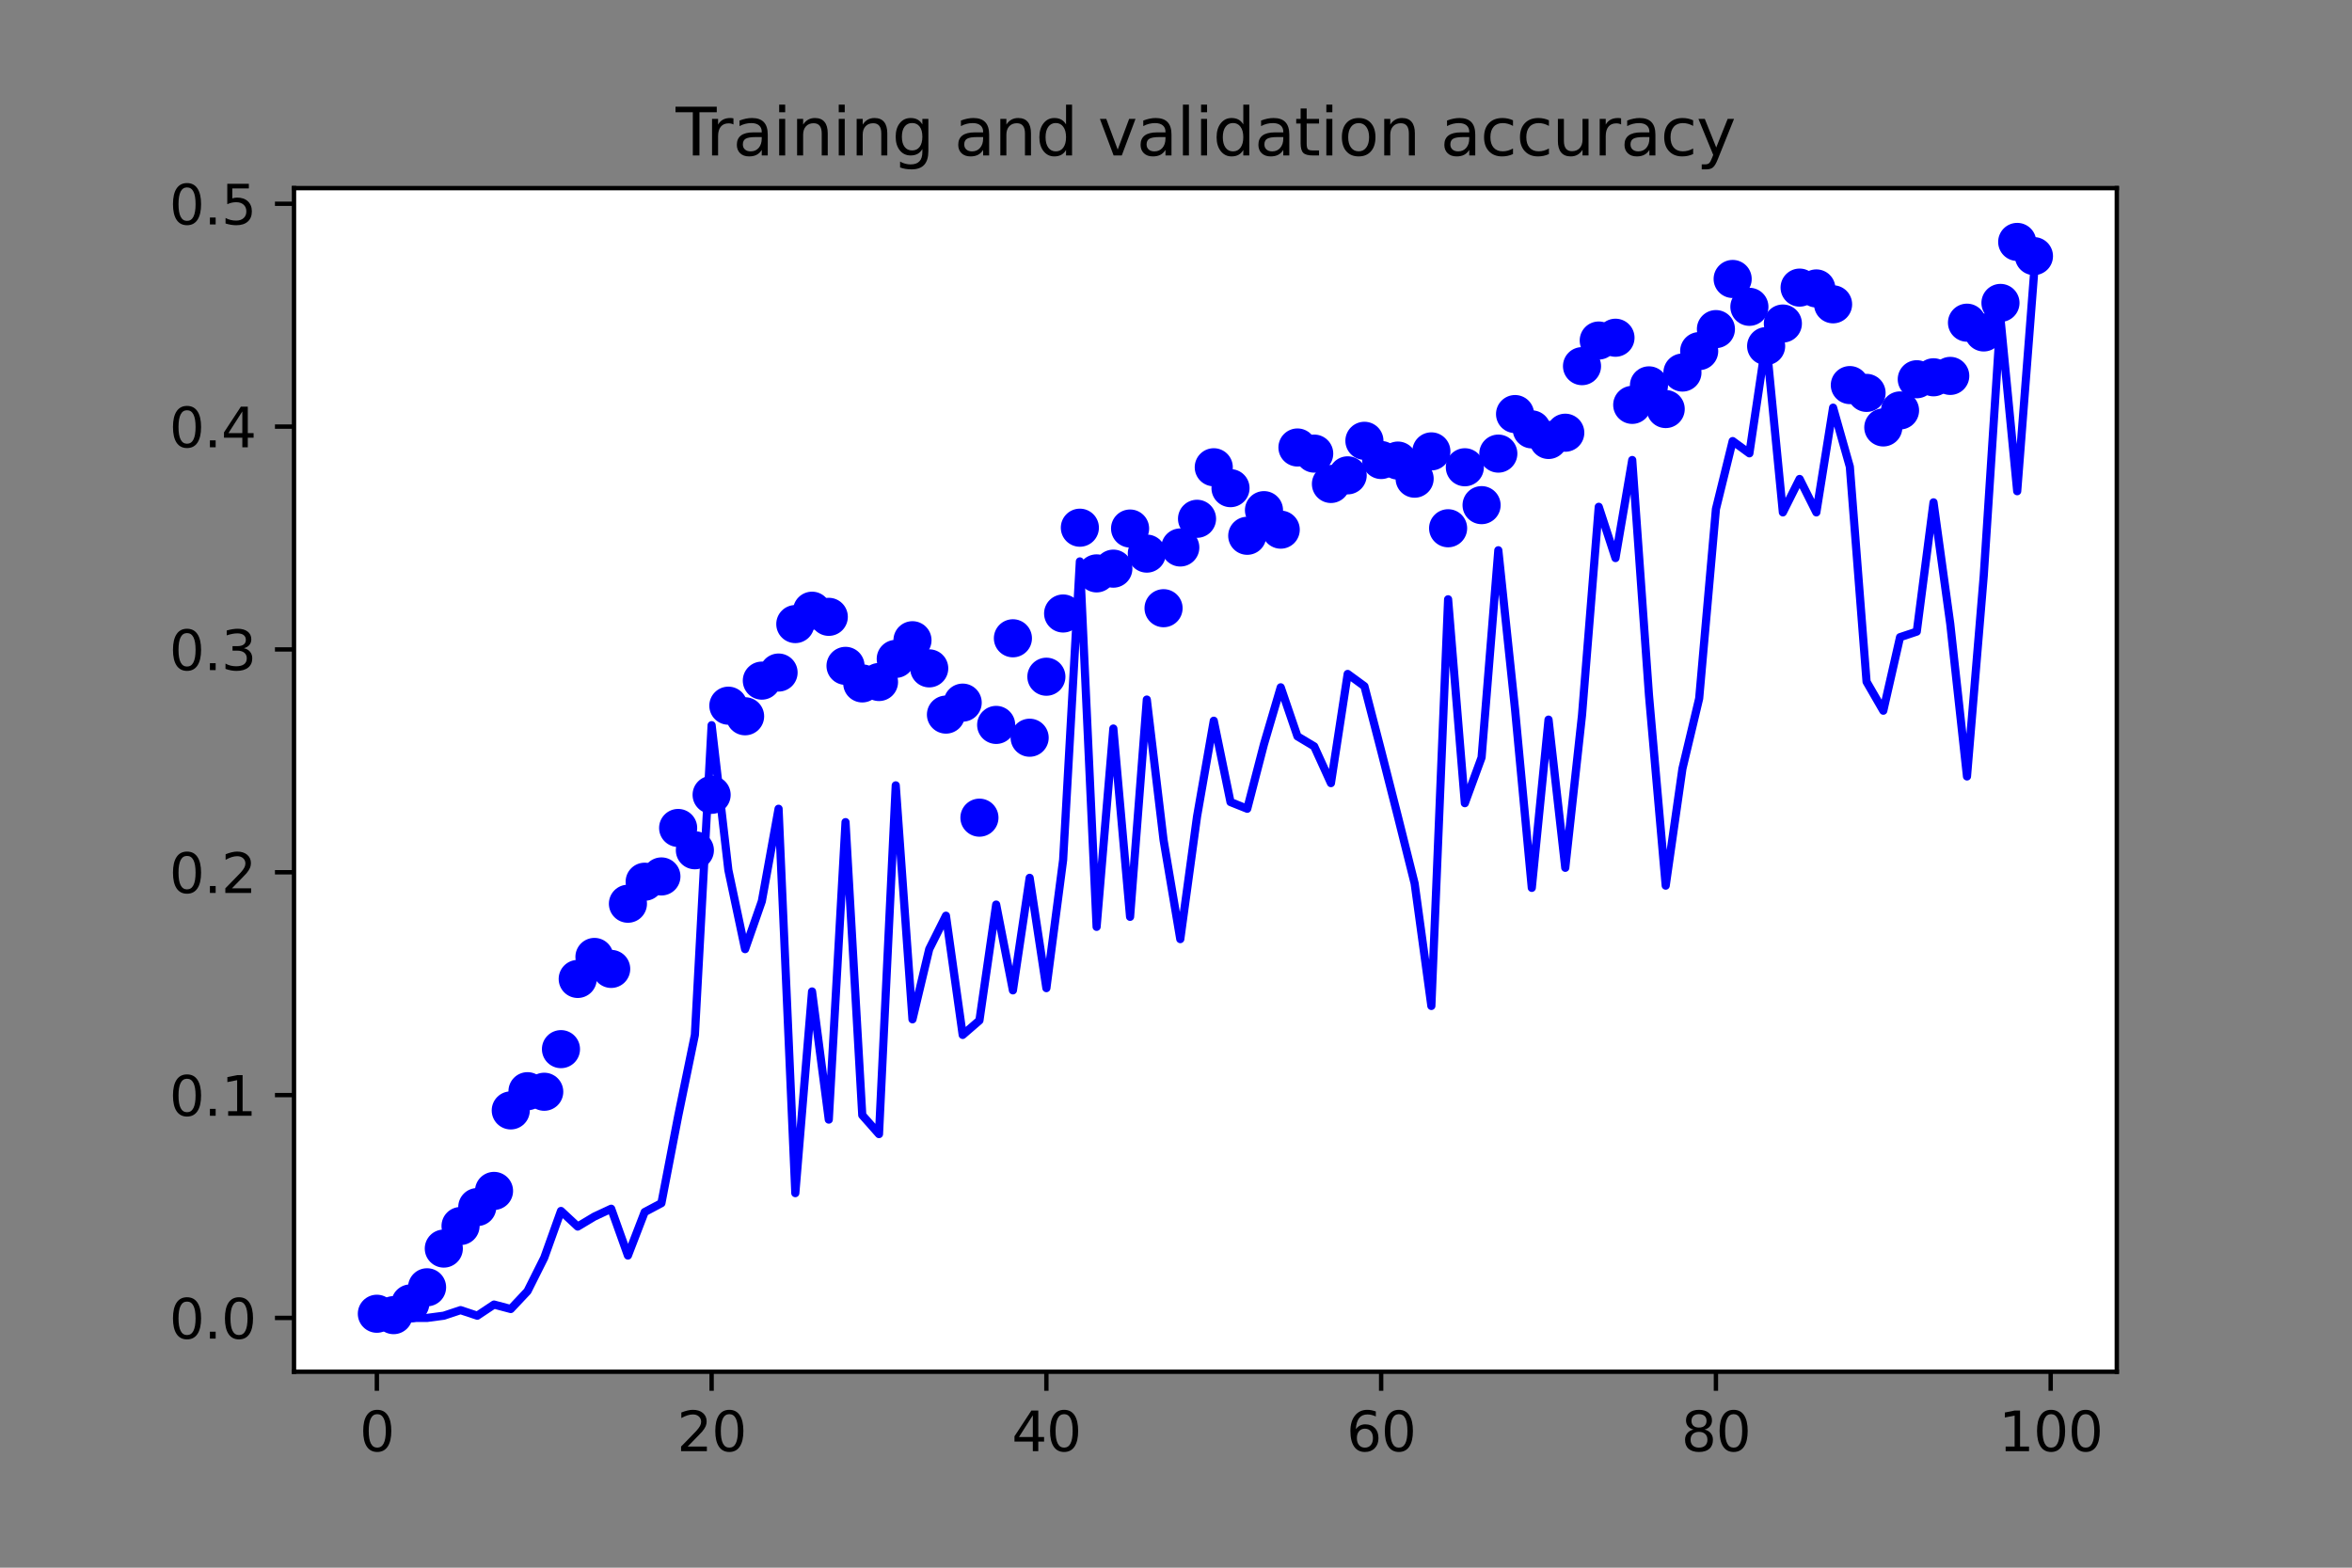 <?xml version="1.0" encoding="utf-8" standalone="no"?>
<!DOCTYPE svg PUBLIC "-//W3C//DTD SVG 1.1//EN"
  "http://www.w3.org/Graphics/SVG/1.1/DTD/svg11.dtd">
<svg xmlns:xlink="http://www.w3.org/1999/xlink" width="432pt" height="288pt" viewBox="0 0 432 288" xmlns="http://www.w3.org/2000/svg" version="1.1">
 <rect x="0" y="0" width="432" height="288" fill="#808080" stroke="none"/>
 <defs>
  <style type="text/css">*{stroke-linejoin: round; stroke-linecap: butt}</style>
 </defs>
 <g id="figure_1">
  <g id="patch_1">
   <path d="M 0 288 
L 432 288 
L 432 0 
L 0 0 
L 0 288 
z
" style="fill: none"/>
  </g>
  <g id="axes_1">
   <g id="patch_2">
    <path d="M 54 252 
L 388.8 252 
L 388.8 34.56 
L 54 34.56 
z
" style="fill: #ffffff"/>
   </g>
   <g id="matplotlib.axis_1">
    <g id="xtick_1">
     <g id="line2d_1">
      <defs>
       <path id="m60fb6f5d22" d="M 0 0 
L 0 3.5 
" style="stroke: #000000; stroke-width: 0.8"/>
      </defs>
      <g>
       <use xlink:href="#m60fb6f5d22" x="69.218" y="252" style="stroke: #000000; stroke-width: 0.8"/>
      </g>
     </g>
     <g id="text_1">
      <!-- 0 -->
      <g transform="translate(66.037 266.598)scale(0.1 -0.1)">
       <defs>
        <path id="DejaVuSans-30" d="M 2034 4250 
Q 1547 4250 1301 3770 
Q 1056 3291 1056 2328 
Q 1056 1369 1301 889 
Q 1547 409 2034 409 
Q 2525 409 2770 889 
Q 3016 1369 3016 2328 
Q 3016 3291 2770 3770 
Q 2525 4250 2034 4250 
z
M 2034 4750 
Q 2819 4750 3233 4129 
Q 3647 3509 3647 2328 
Q 3647 1150 3233 529 
Q 2819 -91 2034 -91 
Q 1250 -91 836 529 
Q 422 1150 422 2328 
Q 422 3509 836 4129 
Q 1250 4750 2034 4750 
z
" transform="scale(0.016)"/>
       </defs>
       <use xlink:href="#DejaVuSans-30"/>
      </g>
     </g>
    </g>
    <g id="xtick_2">
     <g id="line2d_2">
      <g>
       <use xlink:href="#m60fb6f5d22" x="130.706" y="252" style="stroke: #000000; stroke-width: 0.8"/>
      </g>
     </g>
     <g id="text_2">
      <!-- 20 -->
      <g transform="translate(124.343 266.598)scale(0.1 -0.1)">
       <defs>
        <path id="DejaVuSans-32" d="M 1228 531 
L 3431 531 
L 3431 0 
L 469 0 
L 469 531 
Q 828 903 1448 1529 
Q 2069 2156 2228 2338 
Q 2531 2678 2651 2914 
Q 2772 3150 2772 3378 
Q 2772 3750 2511 3984 
Q 2250 4219 1831 4219 
Q 1534 4219 1204 4116 
Q 875 4013 500 3803 
L 500 4441 
Q 881 4594 1212 4672 
Q 1544 4750 1819 4750 
Q 2544 4750 2975 4387 
Q 3406 4025 3406 3419 
Q 3406 3131 3298 2873 
Q 3191 2616 2906 2266 
Q 2828 2175 2409 1742 
Q 1991 1309 1228 531 
z
" transform="scale(0.016)"/>
       </defs>
       <use xlink:href="#DejaVuSans-32"/>
       <use xlink:href="#DejaVuSans-30" x="63.623"/>
      </g>
     </g>
    </g>
    <g id="xtick_3">
     <g id="line2d_3">
      <g>
       <use xlink:href="#m60fb6f5d22" x="192.193" y="252" style="stroke: #000000; stroke-width: 0.8"/>
      </g>
     </g>
     <g id="text_3">
      <!-- 40 -->
      <g transform="translate(185.831 266.598)scale(0.1 -0.1)">
       <defs>
        <path id="DejaVuSans-34" d="M 2419 4116 
L 825 1625 
L 2419 1625 
L 2419 4116 
z
M 2253 4666 
L 3047 4666 
L 3047 1625 
L 3713 1625 
L 3713 1100 
L 3047 1100 
L 3047 0 
L 2419 0 
L 2419 1100 
L 313 1100 
L 313 1709 
L 2253 4666 
z
" transform="scale(0.016)"/>
       </defs>
       <use xlink:href="#DejaVuSans-34"/>
       <use xlink:href="#DejaVuSans-30" x="63.623"/>
      </g>
     </g>
    </g>
    <g id="xtick_4">
     <g id="line2d_4">
      <g>
       <use xlink:href="#m60fb6f5d22" x="253.681" y="252" style="stroke: #000000; stroke-width: 0.8"/>
      </g>
     </g>
     <g id="text_4">
      <!-- 60 -->
      <g transform="translate(247.318 266.598)scale(0.1 -0.1)">
       <defs>
        <path id="DejaVuSans-36" d="M 2113 2584 
Q 1688 2584 1439 2293 
Q 1191 2003 1191 1497 
Q 1191 994 1439 701 
Q 1688 409 2113 409 
Q 2538 409 2786 701 
Q 3034 994 3034 1497 
Q 3034 2003 2786 2293 
Q 2538 2584 2113 2584 
z
M 3366 4563 
L 3366 3988 
Q 3128 4100 2886 4159 
Q 2644 4219 2406 4219 
Q 1781 4219 1451 3797 
Q 1122 3375 1075 2522 
Q 1259 2794 1537 2939 
Q 1816 3084 2150 3084 
Q 2853 3084 3261 2657 
Q 3669 2231 3669 1497 
Q 3669 778 3244 343 
Q 2819 -91 2113 -91 
Q 1303 -91 875 529 
Q 447 1150 447 2328 
Q 447 3434 972 4092 
Q 1497 4750 2381 4750 
Q 2619 4750 2861 4703 
Q 3103 4656 3366 4563 
z
" transform="scale(0.016)"/>
       </defs>
       <use xlink:href="#DejaVuSans-36"/>
       <use xlink:href="#DejaVuSans-30" x="63.623"/>
      </g>
     </g>
    </g>
    <g id="xtick_5">
     <g id="line2d_5">
      <g>
       <use xlink:href="#m60fb6f5d22" x="315.169" y="252" style="stroke: #000000; stroke-width: 0.8"/>
      </g>
     </g>
     <g id="text_5">
      <!-- 80 -->
      <g transform="translate(308.806 266.598)scale(0.1 -0.1)">
       <defs>
        <path id="DejaVuSans-38" d="M 2034 2216 
Q 1584 2216 1326 1975 
Q 1069 1734 1069 1313 
Q 1069 891 1326 650 
Q 1584 409 2034 409 
Q 2484 409 2743 651 
Q 3003 894 3003 1313 
Q 3003 1734 2745 1975 
Q 2488 2216 2034 2216 
z
M 1403 2484 
Q 997 2584 770 2862 
Q 544 3141 544 3541 
Q 544 4100 942 4425 
Q 1341 4750 2034 4750 
Q 2731 4750 3128 4425 
Q 3525 4100 3525 3541 
Q 3525 3141 3298 2862 
Q 3072 2584 2669 2484 
Q 3125 2378 3379 2068 
Q 3634 1759 3634 1313 
Q 3634 634 3220 271 
Q 2806 -91 2034 -91 
Q 1263 -91 848 271 
Q 434 634 434 1313 
Q 434 1759 690 2068 
Q 947 2378 1403 2484 
z
M 1172 3481 
Q 1172 3119 1398 2916 
Q 1625 2713 2034 2713 
Q 2441 2713 2670 2916 
Q 2900 3119 2900 3481 
Q 2900 3844 2670 4047 
Q 2441 4250 2034 4250 
Q 1625 4250 1398 4047 
Q 1172 3844 1172 3481 
z
" transform="scale(0.016)"/>
       </defs>
       <use xlink:href="#DejaVuSans-38"/>
       <use xlink:href="#DejaVuSans-30" x="63.623"/>
      </g>
     </g>
    </g>
    <g id="xtick_6">
     <g id="line2d_6">
      <g>
       <use xlink:href="#m60fb6f5d22" x="376.656" y="252" style="stroke: #000000; stroke-width: 0.8"/>
      </g>
     </g>
     <g id="text_6">
      <!-- 100 -->
      <g transform="translate(367.112 266.598)scale(0.1 -0.1)">
       <defs>
        <path id="DejaVuSans-31" d="M 794 531 
L 1825 531 
L 1825 4091 
L 703 3866 
L 703 4441 
L 1819 4666 
L 2450 4666 
L 2450 531 
L 3481 531 
L 3481 0 
L 794 0 
L 794 531 
z
" transform="scale(0.016)"/>
       </defs>
       <use xlink:href="#DejaVuSans-31"/>
       <use xlink:href="#DejaVuSans-30" x="63.623"/>
       <use xlink:href="#DejaVuSans-30" x="127.246"/>
      </g>
     </g>
    </g>
   </g>
   <g id="matplotlib.axis_2">
    <g id="ytick_1">
     <g id="line2d_7">
      <defs>
       <path id="m765840b883" d="M 0 0 
L -3.5 0 
" style="stroke: #000000; stroke-width: 0.8"/>
      </defs>
      <g>
       <use xlink:href="#m765840b883" x="54" y="242.116" style="stroke: #000000; stroke-width: 0.8"/>
      </g>
     </g>
     <g id="text_7">
      <!-- 0.0 -->
      <g transform="translate(31.097 245.916)scale(0.1 -0.1)">
       <defs>
        <path id="DejaVuSans-2e" d="M 684 794 
L 1344 794 
L 1344 0 
L 684 0 
L 684 794 
z
" transform="scale(0.016)"/>
       </defs>
       <use xlink:href="#DejaVuSans-30"/>
       <use xlink:href="#DejaVuSans-2e" x="63.623"/>
       <use xlink:href="#DejaVuSans-30" x="95.41"/>
      </g>
     </g>
    </g>
    <g id="ytick_2">
     <g id="line2d_8">
      <g>
       <use xlink:href="#m765840b883" x="54" y="201.18" style="stroke: #000000; stroke-width: 0.8"/>
      </g>
     </g>
     <g id="text_8">
      <!-- 0.1 -->
      <g transform="translate(31.097 204.979)scale(0.1 -0.1)">
       <use xlink:href="#DejaVuSans-30"/>
       <use xlink:href="#DejaVuSans-2e" x="63.623"/>
       <use xlink:href="#DejaVuSans-31" x="95.41"/>
      </g>
     </g>
    </g>
    <g id="ytick_3">
     <g id="line2d_9">
      <g>
       <use xlink:href="#m765840b883" x="54" y="160.243" style="stroke: #000000; stroke-width: 0.8"/>
      </g>
     </g>
     <g id="text_9">
      <!-- 0.2 -->
      <g transform="translate(31.097 164.042)scale(0.1 -0.1)">
       <use xlink:href="#DejaVuSans-30"/>
       <use xlink:href="#DejaVuSans-2e" x="63.623"/>
       <use xlink:href="#DejaVuSans-32" x="95.41"/>
      </g>
     </g>
    </g>
    <g id="ytick_4">
     <g id="line2d_10">
      <g>
       <use xlink:href="#m765840b883" x="54" y="119.306" style="stroke: #000000; stroke-width: 0.8"/>
      </g>
     </g>
     <g id="text_10">
      <!-- 0.3 -->
      <g transform="translate(31.097 123.106)scale(0.1 -0.1)">
       <defs>
        <path id="DejaVuSans-33" d="M 2597 2516 
Q 3050 2419 3304 2112 
Q 3559 1806 3559 1356 
Q 3559 666 3084 287 
Q 2609 -91 1734 -91 
Q 1441 -91 1130 -33 
Q 819 25 488 141 
L 488 750 
Q 750 597 1062 519 
Q 1375 441 1716 441 
Q 2309 441 2620 675 
Q 2931 909 2931 1356 
Q 2931 1769 2642 2001 
Q 2353 2234 1838 2234 
L 1294 2234 
L 1294 2753 
L 1863 2753 
Q 2328 2753 2575 2939 
Q 2822 3125 2822 3475 
Q 2822 3834 2567 4026 
Q 2313 4219 1838 4219 
Q 1578 4219 1281 4162 
Q 984 4106 628 3988 
L 628 4550 
Q 988 4650 1302 4700 
Q 1616 4750 1894 4750 
Q 2613 4750 3031 4423 
Q 3450 4097 3450 3541 
Q 3450 3153 3228 2886 
Q 3006 2619 2597 2516 
z
" transform="scale(0.016)"/>
       </defs>
       <use xlink:href="#DejaVuSans-30"/>
       <use xlink:href="#DejaVuSans-2e" x="63.623"/>
       <use xlink:href="#DejaVuSans-33" x="95.41"/>
      </g>
     </g>
    </g>
    <g id="ytick_5">
     <g id="line2d_11">
      <g>
       <use xlink:href="#m765840b883" x="54" y="78.37" style="stroke: #000000; stroke-width: 0.8"/>
      </g>
     </g>
     <g id="text_11">
      <!-- 0.4 -->
      <g transform="translate(31.097 82.169)scale(0.1 -0.1)">
       <use xlink:href="#DejaVuSans-30"/>
       <use xlink:href="#DejaVuSans-2e" x="63.623"/>
       <use xlink:href="#DejaVuSans-34" x="95.41"/>
      </g>
     </g>
    </g>
    <g id="ytick_6">
     <g id="line2d_12">
      <g>
       <use xlink:href="#m765840b883" x="54" y="37.433" style="stroke: #000000; stroke-width: 0.8"/>
      </g>
     </g>
     <g id="text_12">
      <!-- 0.5 -->
      <g transform="translate(31.097 41.232)scale(0.1 -0.1)">
       <defs>
        <path id="DejaVuSans-35" d="M 691 4666 
L 3169 4666 
L 3169 4134 
L 1269 4134 
L 1269 2991 
Q 1406 3038 1543 3061 
Q 1681 3084 1819 3084 
Q 2600 3084 3056 2656 
Q 3513 2228 3513 1497 
Q 3513 744 3044 326 
Q 2575 -91 1722 -91 
Q 1428 -91 1123 -41 
Q 819 9 494 109 
L 494 744 
Q 775 591 1075 516 
Q 1375 441 1709 441 
Q 2250 441 2565 725 
Q 2881 1009 2881 1497 
Q 2881 1984 2565 2268 
Q 2250 2553 1709 2553 
Q 1456 2553 1204 2497 
Q 953 2441 691 2322 
L 691 4666 
z
" transform="scale(0.016)"/>
       </defs>
       <use xlink:href="#DejaVuSans-30"/>
       <use xlink:href="#DejaVuSans-2e" x="63.623"/>
       <use xlink:href="#DejaVuSans-35" x="95.41"/>
      </g>
     </g>
    </g>
   </g>
   <g id="line2d_13">
    <defs>
     <path id="md5561c1f33" d="M 0 3 
C 0.796 3 1.559 2.684 2.121 2.121 
C 2.684 1.559 3 0.796 3 0 
C 3 -0.796 2.684 -1.559 2.121 -2.121 
C 1.559 -2.684 0.796 -3 0 -3 
C -0.796 -3 -1.559 -2.684 -2.121 -2.121 
C -2.684 -1.559 -3 -0.796 -3 0 
C -3 0.796 -2.684 1.559 -2.121 2.121 
C -1.559 2.684 -0.796 3 0 3 
z
" style="stroke: #0000ff"/>
    </defs>
    <g clip-path="url(#p1de83613bb)">
     <use xlink:href="#md5561c1f33" x="69.218" y="241.349" style="fill: #0000ff; stroke: #0000ff"/>
     <use xlink:href="#md5561c1f33" x="72.293" y="241.605" style="fill: #0000ff; stroke: #0000ff"/>
     <use xlink:href="#md5561c1f33" x="75.367" y="239.455" style="fill: #0000ff; stroke: #0000ff"/>
     <use xlink:href="#md5561c1f33" x="78.441" y="236.488" style="fill: #0000ff; stroke: #0000ff"/>
     <use xlink:href="#md5561c1f33" x="81.516" y="229.375" style="fill: #0000ff; stroke: #0000ff"/>
     <use xlink:href="#md5561c1f33" x="84.59" y="225.23" style="fill: #0000ff; stroke: #0000ff"/>
     <use xlink:href="#md5561c1f33" x="87.664" y="221.75" style="fill: #0000ff; stroke: #0000ff"/>
     <use xlink:href="#md5561c1f33" x="90.739" y="218.782" style="fill: #0000ff; stroke: #0000ff"/>
     <use xlink:href="#md5561c1f33" x="93.813" y="203.994" style="fill: #0000ff; stroke: #0000ff"/>
     <use xlink:href="#md5561c1f33" x="96.888" y="200.463" style="fill: #0000ff; stroke: #0000ff"/>
     <use xlink:href="#md5561c1f33" x="99.962" y="200.566" style="fill: #0000ff; stroke: #0000ff"/>
     <use xlink:href="#md5561c1f33" x="103.036" y="192.737" style="fill: #0000ff; stroke: #0000ff"/>
     <use xlink:href="#md5561c1f33" x="106.111" y="179.842" style="fill: #0000ff; stroke: #0000ff"/>
     <use xlink:href="#md5561c1f33" x="109.185" y="175.799" style="fill: #0000ff; stroke: #0000ff"/>
     <use xlink:href="#md5561c1f33" x="112.26" y="177.999" style="fill: #0000ff; stroke: #0000ff"/>
     <use xlink:href="#md5561c1f33" x="115.334" y="166.025" style="fill: #0000ff; stroke: #0000ff"/>
     <use xlink:href="#md5561c1f33" x="118.408" y="161.983" style="fill: #0000ff; stroke: #0000ff"/>
     <use xlink:href="#md5561c1f33" x="121.483" y="161.011" style="fill: #0000ff; stroke: #0000ff"/>
     <use xlink:href="#md5561c1f33" x="124.557" y="152.107" style="fill: #0000ff; stroke: #0000ff"/>
     <use xlink:href="#md5561c1f33" x="127.631" y="156.201" style="fill: #0000ff; stroke: #0000ff"/>
     <use xlink:href="#md5561c1f33" x="130.706" y="146.018" style="fill: #0000ff; stroke: #0000ff"/>
     <use xlink:href="#md5561c1f33" x="133.78" y="129.643" style="fill: #0000ff; stroke: #0000ff"/>
     <use xlink:href="#md5561c1f33" x="136.855" y="131.587" style="fill: #0000ff; stroke: #0000ff"/>
     <use xlink:href="#md5561c1f33" x="139.929" y="125.038" style="fill: #0000ff; stroke: #0000ff"/>
     <use xlink:href="#md5561c1f33" x="143.003" y="123.554" style="fill: #0000ff; stroke: #0000ff"/>
     <use xlink:href="#md5561c1f33" x="146.078" y="114.65" style="fill: #0000ff; stroke: #0000ff"/>
     <use xlink:href="#md5561c1f33" x="149.152" y="112.194" style="fill: #0000ff; stroke: #0000ff"/>
     <use xlink:href="#md5561c1f33" x="152.226" y="113.32" style="fill: #0000ff; stroke: #0000ff"/>
     <use xlink:href="#md5561c1f33" x="155.301" y="122.326" style="fill: #0000ff; stroke: #0000ff"/>
     <use xlink:href="#md5561c1f33" x="158.375" y="125.549" style="fill: #0000ff; stroke: #0000ff"/>
     <use xlink:href="#md5561c1f33" x="161.45" y="125.293" style="fill: #0000ff; stroke: #0000ff"/>
     <use xlink:href="#md5561c1f33" x="164.524" y="121.046" style="fill: #0000ff; stroke: #0000ff"/>
     <use xlink:href="#md5561c1f33" x="167.598" y="117.618" style="fill: #0000ff; stroke: #0000ff"/>
     <use xlink:href="#md5561c1f33" x="170.673" y="122.786" style="fill: #0000ff; stroke: #0000ff"/>
     <use xlink:href="#md5561c1f33" x="173.747" y="131.28" style="fill: #0000ff; stroke: #0000ff"/>
     <use xlink:href="#md5561c1f33" x="176.821" y="129.08" style="fill: #0000ff; stroke: #0000ff"/>
     <use xlink:href="#md5561c1f33" x="179.896" y="150.214" style="fill: #0000ff; stroke: #0000ff"/>
     <use xlink:href="#md5561c1f33" x="182.97" y="133.174" style="fill: #0000ff; stroke: #0000ff"/>
     <use xlink:href="#md5561c1f33" x="186.045" y="117.26" style="fill: #0000ff; stroke: #0000ff"/>
     <use xlink:href="#md5561c1f33" x="189.119" y="135.528" style="fill: #0000ff; stroke: #0000ff"/>
     <use xlink:href="#md5561c1f33" x="192.193" y="124.321" style="fill: #0000ff; stroke: #0000ff"/>
     <use xlink:href="#md5561c1f33" x="195.268" y="112.705" style="fill: #0000ff; stroke: #0000ff"/>
     <use xlink:href="#md5561c1f33" x="198.342" y="96.945" style="fill: #0000ff; stroke: #0000ff"/>
     <use xlink:href="#md5561c1f33" x="201.417" y="105.337" style="fill: #0000ff; stroke: #0000ff"/>
     <use xlink:href="#md5561c1f33" x="204.491" y="104.467" style="fill: #0000ff; stroke: #0000ff"/>
     <use xlink:href="#md5561c1f33" x="207.565" y="97.098" style="fill: #0000ff; stroke: #0000ff"/>
     <use xlink:href="#md5561c1f33" x="210.64" y="101.704" style="fill: #0000ff; stroke: #0000ff"/>
     <use xlink:href="#md5561c1f33" x="213.714" y="111.733" style="fill: #0000ff; stroke: #0000ff"/>
     <use xlink:href="#md5561c1f33" x="216.788" y="100.578" style="fill: #0000ff; stroke: #0000ff"/>
     <use xlink:href="#md5561c1f33" x="219.863" y="95.307" style="fill: #0000ff; stroke: #0000ff"/>
     <use xlink:href="#md5561c1f33" x="222.937" y="85.841" style="fill: #0000ff; stroke: #0000ff"/>
     <use xlink:href="#md5561c1f33" x="226.012" y="89.679" style="fill: #0000ff; stroke: #0000ff"/>
     <use xlink:href="#md5561c1f33" x="229.086" y="98.429" style="fill: #0000ff; stroke: #0000ff"/>
     <use xlink:href="#md5561c1f33" x="232.16" y="93.721" style="fill: #0000ff; stroke: #0000ff"/>
     <use xlink:href="#md5561c1f33" x="235.235" y="97.303" style="fill: #0000ff; stroke: #0000ff"/>
     <use xlink:href="#md5561c1f33" x="238.309" y="82.208" style="fill: #0000ff; stroke: #0000ff"/>
     <use xlink:href="#md5561c1f33" x="241.383" y="83.333" style="fill: #0000ff; stroke: #0000ff"/>
     <use xlink:href="#md5561c1f33" x="244.458" y="88.911" style="fill: #0000ff; stroke: #0000ff"/>
     <use xlink:href="#md5561c1f33" x="247.532" y="87.325" style="fill: #0000ff; stroke: #0000ff"/>
     <use xlink:href="#md5561c1f33" x="250.607" y="80.98" style="fill: #0000ff; stroke: #0000ff"/>
     <use xlink:href="#md5561c1f33" x="253.681" y="84.51" style="fill: #0000ff; stroke: #0000ff"/>
     <use xlink:href="#md5561c1f33" x="256.755" y="84.613" style="fill: #0000ff; stroke: #0000ff"/>
     <use xlink:href="#md5561c1f33" x="259.83" y="87.939" style="fill: #0000ff; stroke: #0000ff"/>
     <use xlink:href="#md5561c1f33" x="262.904" y="82.924" style="fill: #0000ff; stroke: #0000ff"/>
     <use xlink:href="#md5561c1f33" x="265.979" y="97.047" style="fill: #0000ff; stroke: #0000ff"/>
     <use xlink:href="#md5561c1f33" x="269.053" y="85.841" style="fill: #0000ff; stroke: #0000ff"/>
     <use xlink:href="#md5561c1f33" x="272.127" y="92.8" style="fill: #0000ff; stroke: #0000ff"/>
     <use xlink:href="#md5561c1f33" x="275.202" y="83.333" style="fill: #0000ff; stroke: #0000ff"/>
     <use xlink:href="#md5561c1f33" x="278.276" y="76.067" style="fill: #0000ff; stroke: #0000ff"/>
     <use xlink:href="#md5561c1f33" x="281.35" y="78.882" style="fill: #0000ff; stroke: #0000ff"/>
     <use xlink:href="#md5561c1f33" x="284.425" y="80.826" style="fill: #0000ff; stroke: #0000ff"/>
     <use xlink:href="#md5561c1f33" x="287.499" y="79.496" style="fill: #0000ff; stroke: #0000ff"/>
     <use xlink:href="#md5561c1f33" x="290.574" y="67.266" style="fill: #0000ff; stroke: #0000ff"/>
     <use xlink:href="#md5561c1f33" x="293.648" y="62.558" style="fill: #0000ff; stroke: #0000ff"/>
     <use xlink:href="#md5561c1f33" x="296.722" y="62.046" style="fill: #0000ff; stroke: #0000ff"/>
     <use xlink:href="#md5561c1f33" x="299.797" y="74.379" style="fill: #0000ff; stroke: #0000ff"/>
     <use xlink:href="#md5561c1f33" x="302.871" y="70.797" style="fill: #0000ff; stroke: #0000ff"/>
     <use xlink:href="#md5561c1f33" x="305.945" y="75.146" style="fill: #0000ff; stroke: #0000ff"/>
     <use xlink:href="#md5561c1f33" x="309.02" y="68.443" style="fill: #0000ff; stroke: #0000ff"/>
     <use xlink:href="#md5561c1f33" x="312.094" y="64.503" style="fill: #0000ff; stroke: #0000ff"/>
     <use xlink:href="#md5561c1f33" x="315.169" y="60.46" style="fill: #0000ff; stroke: #0000ff"/>
     <use xlink:href="#md5561c1f33" x="318.243" y="51.249" style="fill: #0000ff; stroke: #0000ff"/>
     <use xlink:href="#md5561c1f33" x="321.317" y="56.366" style="fill: #0000ff; stroke: #0000ff"/>
     <use xlink:href="#md5561c1f33" x="324.392" y="63.582" style="fill: #0000ff; stroke: #0000ff"/>
     <use xlink:href="#md5561c1f33" x="327.466" y="59.437" style="fill: #0000ff; stroke: #0000ff"/>
     <use xlink:href="#md5561c1f33" x="330.54" y="52.836" style="fill: #0000ff; stroke: #0000ff"/>
     <use xlink:href="#md5561c1f33" x="333.615" y="52.989" style="fill: #0000ff; stroke: #0000ff"/>
     <use xlink:href="#md5561c1f33" x="336.689" y="55.906" style="fill: #0000ff; stroke: #0000ff"/>
     <use xlink:href="#md5561c1f33" x="339.764" y="70.745" style="fill: #0000ff; stroke: #0000ff"/>
     <use xlink:href="#md5561c1f33" x="342.838" y="72.178" style="fill: #0000ff; stroke: #0000ff"/>
     <use xlink:href="#md5561c1f33" x="345.912" y="78.523" style="fill: #0000ff; stroke: #0000ff"/>
     <use xlink:href="#md5561c1f33" x="348.987" y="75.402" style="fill: #0000ff; stroke: #0000ff"/>
     <use xlink:href="#md5561c1f33" x="352.061" y="69.671" style="fill: #0000ff; stroke: #0000ff"/>
     <use xlink:href="#md5561c1f33" x="355.136" y="69.313" style="fill: #0000ff; stroke: #0000ff"/>
     <use xlink:href="#md5561c1f33" x="358.21" y="69.057" style="fill: #0000ff; stroke: #0000ff"/>
     <use xlink:href="#md5561c1f33" x="361.284" y="59.283" style="fill: #0000ff; stroke: #0000ff"/>
     <use xlink:href="#md5561c1f33" x="364.359" y="61.074" style="fill: #0000ff; stroke: #0000ff"/>
     <use xlink:href="#md5561c1f33" x="367.433" y="55.65" style="fill: #0000ff; stroke: #0000ff"/>
     <use xlink:href="#md5561c1f33" x="370.507" y="44.444" style="fill: #0000ff; stroke: #0000ff"/>
     <use xlink:href="#md5561c1f33" x="373.582" y="47.053" style="fill: #0000ff; stroke: #0000ff"/>
    </g>
   </g>
   <g id="line2d_14">
    <path d="M 69.218 242.116 
L 72.293 242.116 
L 75.367 242.116 
L 78.441 242.116 
L 81.516 241.707 
L 84.59 240.684 
L 87.664 241.707 
L 90.739 239.66 
L 93.813 240.479 
L 96.888 237.204 
L 99.962 231.063 
L 103.036 222.467 
L 106.111 225.332 
L 109.185 223.49 
L 112.26 222.057 
L 115.334 230.654 
L 118.408 222.671 
L 121.483 221.034 
L 124.557 205.069 
L 127.631 190.127 
L 130.706 133.225 
L 133.78 159.834 
L 136.855 174.366 
L 139.929 165.565 
L 143.003 148.576 
L 146.078 219.192 
L 149.152 182.144 
L 152.226 205.683 
L 155.301 151.032 
L 158.375 204.864 
L 161.45 208.344 
L 164.524 144.278 
L 167.598 187.261 
L 170.673 174.366 
L 173.747 168.226 
L 176.821 190.127 
L 179.896 187.466 
L 182.97 166.179 
L 186.045 181.94 
L 189.119 161.267 
L 192.193 181.53 
L 195.268 157.992 
L 198.342 103.137 
L 201.417 170.273 
L 204.491 133.839 
L 207.565 168.43 
L 210.64 128.517 
L 213.714 154.307 
L 216.788 172.524 
L 219.863 150.009 
L 222.937 132.406 
L 226.012 147.348 
L 229.086 148.576 
L 232.16 136.705 
L 235.235 126.266 
L 238.309 135.272 
L 241.383 137.114 
L 244.458 143.868 
L 247.532 123.81 
L 250.607 126.061 
L 253.681 137.933 
L 256.755 150.009 
L 259.83 162.29 
L 262.904 184.805 
L 265.979 110.096 
L 269.053 147.553 
L 272.127 139.161 
L 275.202 101.09 
L 278.276 130.359 
L 281.35 163.109 
L 284.425 132.202 
L 287.499 159.424 
L 290.574 131.383 
L 293.648 93.107 
L 296.722 102.522 
L 299.797 84.51 
L 302.871 127.698 
L 305.945 162.699 
L 309.02 141.208 
L 312.094 128.313 
L 315.169 93.516 
L 318.243 81.031 
L 321.317 83.282 
L 324.392 62.609 
L 327.466 94.13 
L 330.54 87.99 
L 333.615 94.13 
L 336.689 74.89 
L 339.764 85.738 
L 342.838 125.242 
L 345.912 130.564 
L 348.987 117.055 
L 352.061 116.032 
L 355.136 92.288 
L 358.21 114.599 
L 361.284 142.64 
L 364.359 105.797 
L 367.433 58.516 
L 370.507 90.241 
L 373.582 50.533 
" clip-path="url(#p1de83613bb)" style="fill: none; stroke: #0000ff; stroke-width: 1.5; stroke-linecap: square"/>
   </g>
   <g id="patch_3">
    <path d="M 54 252 
L 54 34.56 
" style="fill: none; stroke: #000000; stroke-width: 0.8; stroke-linejoin: miter; stroke-linecap: square"/>
   </g>
   <g id="patch_4">
    <path d="M 388.8 252 
L 388.8 34.56 
" style="fill: none; stroke: #000000; stroke-width: 0.8; stroke-linejoin: miter; stroke-linecap: square"/>
   </g>
   <g id="patch_5">
    <path d="M 54 252 
L 388.8 252 
" style="fill: none; stroke: #000000; stroke-width: 0.8; stroke-linejoin: miter; stroke-linecap: square"/>
   </g>
   <g id="patch_6">
    <path d="M 54 34.56 
L 388.8 34.56 
" style="fill: none; stroke: #000000; stroke-width: 0.8; stroke-linejoin: miter; stroke-linecap: square"/>
   </g>
   <g id="text_13">
    <!-- Training and validation accuracy -->
    <g transform="translate(124.108 28.56)scale(0.12 -0.12)">
     <defs>
      <path id="DejaVuSans-54" d="M -19 4666 
L 3928 4666 
L 3928 4134 
L 2272 4134 
L 2272 0 
L 1638 0 
L 1638 4134 
L -19 4134 
L -19 4666 
z
" transform="scale(0.016)"/>
      <path id="DejaVuSans-72" d="M 2631 2963 
Q 2534 3019 2420 3045 
Q 2306 3072 2169 3072 
Q 1681 3072 1420 2755 
Q 1159 2438 1159 1844 
L 1159 0 
L 581 0 
L 581 3500 
L 1159 3500 
L 1159 2956 
Q 1341 3275 1631 3429 
Q 1922 3584 2338 3584 
Q 2397 3584 2469 3576 
Q 2541 3569 2628 3553 
L 2631 2963 
z
" transform="scale(0.016)"/>
      <path id="DejaVuSans-61" d="M 2194 1759 
Q 1497 1759 1228 1600 
Q 959 1441 959 1056 
Q 959 750 1161 570 
Q 1363 391 1709 391 
Q 2188 391 2477 730 
Q 2766 1069 2766 1631 
L 2766 1759 
L 2194 1759 
z
M 3341 1997 
L 3341 0 
L 2766 0 
L 2766 531 
Q 2569 213 2275 61 
Q 1981 -91 1556 -91 
Q 1019 -91 701 211 
Q 384 513 384 1019 
Q 384 1609 779 1909 
Q 1175 2209 1959 2209 
L 2766 2209 
L 2766 2266 
Q 2766 2663 2505 2880 
Q 2244 3097 1772 3097 
Q 1472 3097 1187 3025 
Q 903 2953 641 2809 
L 641 3341 
Q 956 3463 1253 3523 
Q 1550 3584 1831 3584 
Q 2591 3584 2966 3190 
Q 3341 2797 3341 1997 
z
" transform="scale(0.016)"/>
      <path id="DejaVuSans-69" d="M 603 3500 
L 1178 3500 
L 1178 0 
L 603 0 
L 603 3500 
z
M 603 4863 
L 1178 4863 
L 1178 4134 
L 603 4134 
L 603 4863 
z
" transform="scale(0.016)"/>
      <path id="DejaVuSans-6e" d="M 3513 2113 
L 3513 0 
L 2938 0 
L 2938 2094 
Q 2938 2591 2744 2837 
Q 2550 3084 2163 3084 
Q 1697 3084 1428 2787 
Q 1159 2491 1159 1978 
L 1159 0 
L 581 0 
L 581 3500 
L 1159 3500 
L 1159 2956 
Q 1366 3272 1645 3428 
Q 1925 3584 2291 3584 
Q 2894 3584 3203 3211 
Q 3513 2838 3513 2113 
z
" transform="scale(0.016)"/>
      <path id="DejaVuSans-67" d="M 2906 1791 
Q 2906 2416 2648 2759 
Q 2391 3103 1925 3103 
Q 1463 3103 1205 2759 
Q 947 2416 947 1791 
Q 947 1169 1205 825 
Q 1463 481 1925 481 
Q 2391 481 2648 825 
Q 2906 1169 2906 1791 
z
M 3481 434 
Q 3481 -459 3084 -895 
Q 2688 -1331 1869 -1331 
Q 1566 -1331 1297 -1286 
Q 1028 -1241 775 -1147 
L 775 -588 
Q 1028 -725 1275 -790 
Q 1522 -856 1778 -856 
Q 2344 -856 2625 -561 
Q 2906 -266 2906 331 
L 2906 616 
Q 2728 306 2450 153 
Q 2172 0 1784 0 
Q 1141 0 747 490 
Q 353 981 353 1791 
Q 353 2603 747 3093 
Q 1141 3584 1784 3584 
Q 2172 3584 2450 3431 
Q 2728 3278 2906 2969 
L 2906 3500 
L 3481 3500 
L 3481 434 
z
" transform="scale(0.016)"/>
      <path id="DejaVuSans-20" transform="scale(0.016)"/>
      <path id="DejaVuSans-64" d="M 2906 2969 
L 2906 4863 
L 3481 4863 
L 3481 0 
L 2906 0 
L 2906 525 
Q 2725 213 2448 61 
Q 2172 -91 1784 -91 
Q 1150 -91 751 415 
Q 353 922 353 1747 
Q 353 2572 751 3078 
Q 1150 3584 1784 3584 
Q 2172 3584 2448 3432 
Q 2725 3281 2906 2969 
z
M 947 1747 
Q 947 1113 1208 752 
Q 1469 391 1925 391 
Q 2381 391 2643 752 
Q 2906 1113 2906 1747 
Q 2906 2381 2643 2742 
Q 2381 3103 1925 3103 
Q 1469 3103 1208 2742 
Q 947 2381 947 1747 
z
" transform="scale(0.016)"/>
      <path id="DejaVuSans-76" d="M 191 3500 
L 800 3500 
L 1894 563 
L 2988 3500 
L 3597 3500 
L 2284 0 
L 1503 0 
L 191 3500 
z
" transform="scale(0.016)"/>
      <path id="DejaVuSans-6c" d="M 603 4863 
L 1178 4863 
L 1178 0 
L 603 0 
L 603 4863 
z
" transform="scale(0.016)"/>
      <path id="DejaVuSans-74" d="M 1172 4494 
L 1172 3500 
L 2356 3500 
L 2356 3053 
L 1172 3053 
L 1172 1153 
Q 1172 725 1289 603 
Q 1406 481 1766 481 
L 2356 481 
L 2356 0 
L 1766 0 
Q 1100 0 847 248 
Q 594 497 594 1153 
L 594 3053 
L 172 3053 
L 172 3500 
L 594 3500 
L 594 4494 
L 1172 4494 
z
" transform="scale(0.016)"/>
      <path id="DejaVuSans-6f" d="M 1959 3097 
Q 1497 3097 1228 2736 
Q 959 2375 959 1747 
Q 959 1119 1226 758 
Q 1494 397 1959 397 
Q 2419 397 2687 759 
Q 2956 1122 2956 1747 
Q 2956 2369 2687 2733 
Q 2419 3097 1959 3097 
z
M 1959 3584 
Q 2709 3584 3137 3096 
Q 3566 2609 3566 1747 
Q 3566 888 3137 398 
Q 2709 -91 1959 -91 
Q 1206 -91 779 398 
Q 353 888 353 1747 
Q 353 2609 779 3096 
Q 1206 3584 1959 3584 
z
" transform="scale(0.016)"/>
      <path id="DejaVuSans-63" d="M 3122 3366 
L 3122 2828 
Q 2878 2963 2633 3030 
Q 2388 3097 2138 3097 
Q 1578 3097 1268 2742 
Q 959 2388 959 1747 
Q 959 1106 1268 751 
Q 1578 397 2138 397 
Q 2388 397 2633 464 
Q 2878 531 3122 666 
L 3122 134 
Q 2881 22 2623 -34 
Q 2366 -91 2075 -91 
Q 1284 -91 818 406 
Q 353 903 353 1747 
Q 353 2603 823 3093 
Q 1294 3584 2113 3584 
Q 2378 3584 2631 3529 
Q 2884 3475 3122 3366 
z
" transform="scale(0.016)"/>
      <path id="DejaVuSans-75" d="M 544 1381 
L 544 3500 
L 1119 3500 
L 1119 1403 
Q 1119 906 1312 657 
Q 1506 409 1894 409 
Q 2359 409 2629 706 
Q 2900 1003 2900 1516 
L 2900 3500 
L 3475 3500 
L 3475 0 
L 2900 0 
L 2900 538 
Q 2691 219 2414 64 
Q 2138 -91 1772 -91 
Q 1169 -91 856 284 
Q 544 659 544 1381 
z
M 1991 3584 
L 1991 3584 
z
" transform="scale(0.016)"/>
      <path id="DejaVuSans-79" d="M 2059 -325 
Q 1816 -950 1584 -1140 
Q 1353 -1331 966 -1331 
L 506 -1331 
L 506 -850 
L 844 -850 
Q 1081 -850 1212 -737 
Q 1344 -625 1503 -206 
L 1606 56 
L 191 3500 
L 800 3500 
L 1894 763 
L 2988 3500 
L 3597 3500 
L 2059 -325 
z
" transform="scale(0.016)"/>
     </defs>
     <use xlink:href="#DejaVuSans-54"/>
     <use xlink:href="#DejaVuSans-72" x="46.334"/>
     <use xlink:href="#DejaVuSans-61" x="87.447"/>
     <use xlink:href="#DejaVuSans-69" x="148.727"/>
     <use xlink:href="#DejaVuSans-6e" x="176.51"/>
     <use xlink:href="#DejaVuSans-69" x="239.889"/>
     <use xlink:href="#DejaVuSans-6e" x="267.672"/>
     <use xlink:href="#DejaVuSans-67" x="331.051"/>
     <use xlink:href="#DejaVuSans-20" x="394.527"/>
     <use xlink:href="#DejaVuSans-61" x="426.314"/>
     <use xlink:href="#DejaVuSans-6e" x="487.594"/>
     <use xlink:href="#DejaVuSans-64" x="550.973"/>
     <use xlink:href="#DejaVuSans-20" x="614.449"/>
     <use xlink:href="#DejaVuSans-76" x="646.236"/>
     <use xlink:href="#DejaVuSans-61" x="705.416"/>
     <use xlink:href="#DejaVuSans-6c" x="766.695"/>
     <use xlink:href="#DejaVuSans-69" x="794.479"/>
     <use xlink:href="#DejaVuSans-64" x="822.262"/>
     <use xlink:href="#DejaVuSans-61" x="885.738"/>
     <use xlink:href="#DejaVuSans-74" x="947.018"/>
     <use xlink:href="#DejaVuSans-69" x="986.227"/>
     <use xlink:href="#DejaVuSans-6f" x="1014.01"/>
     <use xlink:href="#DejaVuSans-6e" x="1075.191"/>
     <use xlink:href="#DejaVuSans-20" x="1138.57"/>
     <use xlink:href="#DejaVuSans-61" x="1170.357"/>
     <use xlink:href="#DejaVuSans-63" x="1231.637"/>
     <use xlink:href="#DejaVuSans-63" x="1286.617"/>
     <use xlink:href="#DejaVuSans-75" x="1341.598"/>
     <use xlink:href="#DejaVuSans-72" x="1404.977"/>
     <use xlink:href="#DejaVuSans-61" x="1446.09"/>
     <use xlink:href="#DejaVuSans-63" x="1507.369"/>
     <use xlink:href="#DejaVuSans-79" x="1562.35"/>
    </g>
   </g>
  </g>
 </g>
 <defs>
  <clipPath id="p1de83613bb">
   <rect x="54" y="34.56" width="334.8" height="217.44"/>
  </clipPath>
 </defs>
</svg>
